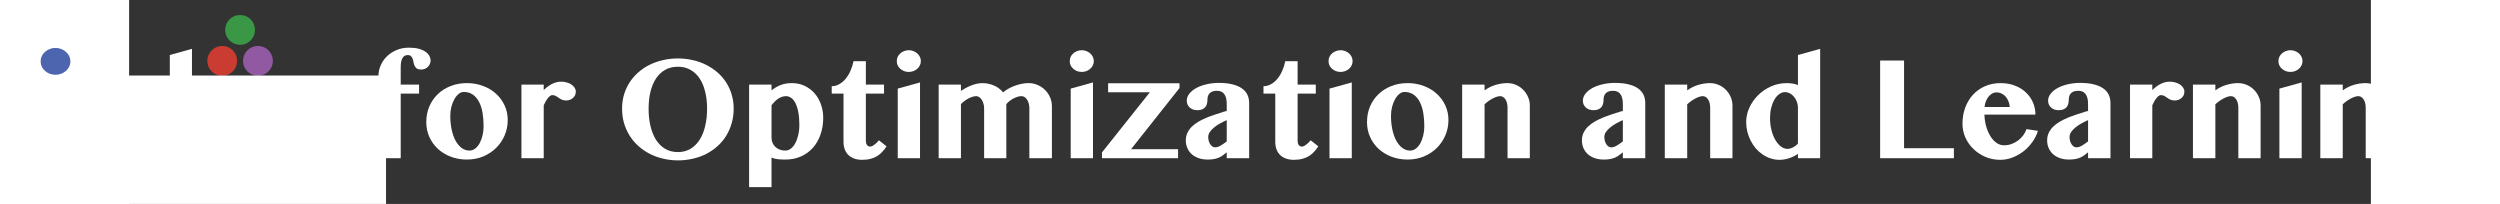 <?xml version="1.0" encoding="UTF-8" standalone="no"?>
<svg
   xmlns:dc="http://purl.org/dc/elements/1.1/"
   xmlns:cc="http://creativecommons.org/ns#"
   xmlns:rdf="http://www.w3.org/1999/02/22-rdf-syntax-ns#"
   xmlns:svg="http://www.w3.org/2000/svg"
   xmlns="http://www.w3.org/2000/svg"
   xmlns:sodipodi="http://sodipodi.sourceforge.net/DTD/sodipodi-0.dtd"
   xmlns:inkscape="http://www.inkscape.org/namespaces/inkscape"
   height="271.142"
   width="3323.803"
   id="svg3009"
   version="1.1"
   viewBox="-22.971 -24.668 551.426 50.164"
   sodipodi:docname="Julia-for-optimization-and-Learning-dark.svg"
   inkscape:version="0.92.5 (2060ec1f9f, 2020-04-08)">
  <rect x="-22.971" y="-24.668" width="551.426" height="50.164" fill="#333333" stroke="none"/>
  <sodipodi:namedview
     pagecolor="#ffffff"
     bordercolor="#666666"
     borderopacity="1"
     objecttolerance="10"
     gridtolerance="10"
     guidetolerance="10"
     inkscape:pageopacity="0"
     inkscape:pageshadow="2"
     inkscape:window-width="2560"
     inkscape:window-height="1336"
     id="namedview25"
     showgrid="false"
     fit-margin-top="0"
     fit-margin-left="0"
     fit-margin-right="0"
     fit-margin-bottom="0"
     inkscape:zoom="0.40894343"
     inkscape:cx="1131.4014"
     inkscape:cy="-57.321831"
     inkscape:window-x="0"
     inkscape:window-y="27"
     inkscape:window-maximized="1"
     inkscape:current-layer="svg3009" />
  <defs
     id="defs2985">
    <style
       id="style2983">.cls-1{fill:#1a1a1a}</style>
  </defs>
  <g
     id="g1398">
    <flowRoot
       transform="matrix(0.185,0,0,0.185,72.642,-127.704)"
       style="font-style:normal;font-variant:normal;font-weight:normal;font-stretch:normal;font-size:40px;line-height:1.25;font-family:'Tamil MN';-inkscape-font-specification:'Tamil MN';letter-spacing:0px;word-spacing:0px;fill:#ffffff;fill-opacity:1;stroke:none;"
       id="flowRoot29"
       xml:space="preserve"><flowRegion
         style="font-style:normal;font-variant:normal;font-weight:normal;font-stretch:normal;font-family:'Tamil MN';-inkscape-font-specification:'Tamil MN';fill:#ffffff;fill-opacity:1;"
         id="flowRegion31"><rect
           style="font-style:normal;font-variant:normal;font-weight:normal;font-stretch:normal;font-family:'Tamil MN';-inkscape-font-specification:'Tamil MN';fill:#ffffff;fill-opacity:1;"
           y="-652.45"
           x="-1289.914"
           height="636.311"
           width="1047.839"
           id="rect33" /></flowRegion><flowPara
         id="flowPara35" /></flowRoot>    <path
       d="M -0.069,-6.039 A 3.657,3.657 0 1 1 3.592,-9.696 3.661,3.661 0 0 1 -0.069,-6.039 Z"
       id="path13-3"
       inkscape:connector-curvature="0"
       style="fill:#ca3c32;stroke-width:0.411" />
    <path
       d="M 8.721,-6.039 A 3.657,3.657 0 1 1 12.382,-9.696 3.661,3.661 0 0 1 8.721,-6.039 Z"
       id="path25-5"
       inkscape:connector-curvature="0"
       style="fill:#9259a3;stroke-width:0.411" />
    <path
       d="m 4.328,-13.653 a 3.657,3.657 0 1 1 3.657,-3.657 3.653,3.653 0 0 1 -3.657,3.657 z"
       id="path31-6"
       inkscape:connector-curvature="0"
       style="fill:#399746;stroke-width:0.411" />
    <flowRoot
       transform="matrix(0.185,0,0,0.185,-94.765,-116.233)"
       style="font-style:normal;font-variant:normal;font-weight:normal;font-stretch:normal;font-size:40px;line-height:1.25;font-family:MN;-inkscape-font-specification:MN;letter-spacing:0px;word-spacing:0px;fill:#ffffff;fill-opacity:1;stroke:none;"
       id="flowRoot1011"
       xml:space="preserve"><flowRegion
         style="fill:#ffffff;fill-opacity:1;"
         id="flowRegion1013"><rect
           style="fill:#ffffff;fill-opacity:1;"
           y="595.389"
           x="70.893"
           height="382.133"
           width="658.79"
           id="rect1015" /></flowRegion><flowPara
         id="flowPara1017" /></flowRoot>    <path
       inkscape:connector-curvature="0"
       id="path1027"
       d="m -44.73,-9.567 q 0,-0.688 0.271,-1.292 0.292,-0.604 0.792,-1.042 0.5,-0.458 1.167,-0.709 0.667,-0.271 1.417,-0.271 0.75,0 1.417,0.271 0.667,0.25 1.167,0.709 0.5,0.438 0.792,1.042 0.292,0.604 0.292,1.292 0,0.688 -0.292,1.292 -0.292,0.604 -0.792,1.042 -0.5,0.438 -1.167,0.709 -0.667,0.25 -1.417,0.25 -0.75,0 -1.417,-0.25 -0.667,-0.271 -1.167,-0.709 -0.5,-0.438 -0.792,-1.042 -0.271,-0.604 -0.271,-1.292 z"
       style="font-style:normal;font-variant:normal;font-weight:normal;font-stretch:normal;font-size:186.667px;line-height:1.25;font-family:'Tamil MN';-inkscape-font-specification:'Tamil MN';letter-spacing:0px;word-spacing:0px;fill:#4d64ae;fill-opacity:1;stroke:none;stroke-width:0.229" />
    <path
       id="path1064"
       d="m -38.282,14.241 q 0,2.411 -0.556,3.878 -0.54,1.484 -1.535,2.293 -0.995,0.826 -2.395,1.096 -1.4,0.287 -3.103,0.287 -1.147,0 -2.04,-0.202 -0.894,-0.185 -1.501,-0.523 -0.607,-0.337 -0.911,-0.793 -0.32,-0.438 -0.32,-0.927 0,-0.86 0.675,-1.433 0.675,-0.573 1.838,-0.573 0.438,0 0.793,0.135 0.337,0.135 0.607,0.337 0.27,0.219 0.489,0.455 0.202,0.253 0.354,0.472 0.388,0.506 0.641,0.675 0.27,0.169 0.489,0.169 0.236,0 0.422,-0.118 0.185,-0.118 0.304,-0.422 0.118,-0.304 0.169,-0.809 0.067,-0.506 0.067,-1.298 V -2.875 l 5.514,-1.518 z"
       style="font-style:normal;font-variant:normal;font-weight:normal;font-stretch:normal;font-size:34.535px;line-height:1.25;font-family:'Tamil MN';-inkscape-font-specification:'Tamil MN';letter-spacing:0px;word-spacing:0px;fill:#ffffff;fill-opacity:1;stroke:none;stroke-width:0.185"
       inkscape:connector-curvature="0" />
    <path
       d="m -28.418,-3.853 v 12.748 q 0,0.54 0.202,1.012 0.219,0.455 0.573,0.793 0.371,0.337 0.843,0.54 0.489,0.202 1.029,0.202 0.304,0 0.691,-0.169 0.388,-0.169 0.776,-0.472 0.405,-0.304 0.776,-0.708 0.388,-0.405 0.691,-0.894 V -3.853 h 5.497 V 14.241 h -5.497 v -1.686 q -1.079,0.927 -2.31,1.484 -1.214,0.54 -2.378,0.54 -1.349,0 -2.513,-0.438 -1.164,-0.455 -2.024,-1.214 -0.86,-0.776 -1.349,-1.804 -0.489,-1.045 -0.489,-2.226 v -12.748 z"
       style="font-style:normal;font-variant:normal;font-weight:normal;font-stretch:normal;font-size:34.535px;line-height:1.25;font-family:'Tamil MN';-inkscape-font-specification:'Tamil MN';letter-spacing:0px;word-spacing:0px;fill:#ffffff;fill-opacity:1;stroke:none;stroke-width:0.185"
       id="path969"
       inkscape:connector-curvature="0" />
    <path
       d="m -7.508,14.241 h -5.447 v -25.379 l 5.447,-1.518 z"
       style="font-style:normal;font-variant:normal;font-weight:normal;font-stretch:normal;font-size:34.535px;line-height:1.25;font-family:'Tamil MN';-inkscape-font-specification:'Tamil MN';letter-spacing:0px;word-spacing:0px;fill:#ffffff;fill-opacity:1;stroke:none;stroke-width:0.185"
       id="path971"
       inkscape:connector-curvature="0" />
    <path
       id="path1068"
       d="m -2.719,-2.875 5.48,-1.518 V 14.241 h -5.48 z"
       style="font-style:normal;font-variant:normal;font-weight:normal;font-stretch:normal;font-size:34.535px;line-height:1.25;font-family:'Tamil MN';-inkscape-font-specification:'Tamil MN';letter-spacing:0px;word-spacing:0px;fill:#ffffff;fill-opacity:1;stroke:none;stroke-width:0.185"
       inkscape:connector-curvature="0" />
    <path
       d="m 16.319,4.882 q -0.793,0.337 -1.602,0.793 -0.809,0.438 -1.467,0.978 -0.658,0.523 -1.079,1.13 -0.405,0.59 -0.405,1.248 0,0.523 0.135,0.995 0.135,0.455 0.371,0.809 0.236,0.337 0.523,0.54 0.304,0.202 0.641,0.202 0.658,0 1.349,-0.405 0.708,-0.422 1.535,-1.045 z m 5.514,9.359 h -5.514 v -1.45 q -0.455,0.388 -0.894,0.708 -0.438,0.32 -0.978,0.573 -0.523,0.236 -1.197,0.371 -0.675,0.135 -1.602,0.135 -1.248,0 -2.26,-0.354 Q 8.394,13.87 7.686,13.246 6.994,12.605 6.623,11.745 6.252,10.885 6.252,9.891 6.252,8.845 6.64,8.019 7.045,7.176 7.719,6.501 8.411,5.827 9.321,5.287 10.249,4.747 11.294,4.309 12.357,3.871 13.486,3.5 14.616,3.129 15.712,2.774 L 16.319,2.64 V 0.835 q 0,-0.86 -0.185,-1.467 -0.169,-0.607 -0.489,-0.978 -0.304,-0.388 -0.759,-0.556 -0.438,-0.169 -0.995,-0.169 -0.658,0 -1.096,0.169 -0.438,0.169 -0.708,0.472 -0.27,0.287 -0.388,0.675 -0.118,0.388 -0.118,0.826 0,0.523 -0.118,0.995 -0.101,0.472 -0.388,0.843 -0.27,0.354 -0.759,0.573 -0.472,0.219 -1.231,0.219 -0.573,0 -1.062,-0.169 Q 7.551,2.083 7.213,1.78 6.876,1.459 6.674,1.038 6.488,0.599 6.488,0.11 q 0,-0.944 0.641,-1.737 0.641,-0.809 1.72,-1.4 1.096,-0.59 2.513,-0.911 1.433,-0.337 3.018,-0.337 1.939,0 3.339,0.354 1.416,0.354 2.327,0.995 0.911,0.641 1.349,1.551 0.438,0.911 0.438,2.04 z"
       style="font-style:normal;font-variant:normal;font-weight:normal;font-stretch:normal;font-size:34.535px;line-height:1.25;font-family:'Tamil MN';-inkscape-font-specification:'Tamil MN';letter-spacing:0px;word-spacing:0px;fill:#ffffff;fill-opacity:1;stroke:none;stroke-width:0.185"
       id="path975"
       inkscape:connector-curvature="0" />
    <path
       d="m 43.839,-3.853 h 4.519 v 2.209 H 43.839 V 14.241 H 38.359 V -1.644 h -3.558 v -2.209 h 3.558 v -2.074 q 0,-1.4 0.556,-2.664 0.556,-1.282 1.551,-2.243 1.012,-0.961 2.378,-1.535 1.383,-0.573 3.035,-0.573 1.383,0 2.395,0.27 1.012,0.27 1.653,0.725 0.641,0.438 0.944,1.012 0.32,0.556 0.32,1.147 0,0.455 -0.185,0.86 -0.169,0.405 -0.489,0.708 -0.32,0.304 -0.742,0.489 -0.422,0.169 -0.927,0.169 -0.691,0 -1.045,-0.253 -0.354,-0.27 -0.54,-0.658 -0.185,-0.405 -0.27,-0.86 -0.067,-0.472 -0.219,-0.86 -0.135,-0.405 -0.405,-0.658 -0.253,-0.27 -0.809,-0.27 -1.72,0 -1.72,2.968 z"
       style="font-style:normal;font-variant:normal;font-weight:normal;font-stretch:normal;font-size:34.535px;line-height:1.25;font-family:'Tamil MN';-inkscape-font-specification:'Tamil MN';letter-spacing:0px;word-spacing:0px;fill:#ffffff;fill-opacity:1;stroke:none;stroke-width:0.185"
       id="path977"
       inkscape:connector-curvature="0" />
    <path
       d="m 60.129,14.578 q -2.158,0 -3.996,-0.708 -1.838,-0.708 -3.17,-1.939 -1.332,-1.248 -2.091,-2.934 -0.742,-1.686 -0.742,-3.626 0,-2.091 0.742,-3.845 0.759,-1.771 2.091,-3.035 1.332,-1.282 3.153,-1.99 1.838,-0.725 3.996,-0.725 2.158,0 3.996,0.708 1.855,0.691 3.187,1.922 1.349,1.231 2.108,2.884 0.759,1.653 0.759,3.558 0,2.007 -0.759,3.777 -0.759,1.771 -2.108,3.103 -1.332,1.315 -3.17,2.091 -1.838,0.759 -3.996,0.759 z m 0.641,-2.209 q 0.759,0 1.383,-0.489 0.641,-0.489 1.096,-1.315 0.455,-0.826 0.708,-1.905 0.27,-1.079 0.27,-2.26 0,-1.737 -0.253,-3.271 -0.253,-1.535 -0.843,-2.681 -0.573,-1.147 -1.518,-1.821 -0.927,-0.675 -2.276,-0.675 -0.641,0 -1.248,0.489 -0.59,0.472 -1.045,1.282 -0.455,0.809 -0.742,1.872 -0.27,1.062 -0.27,2.226 0,1.754 0.32,3.305 0.32,1.551 0.927,2.715 0.624,1.164 1.501,1.855 0.877,0.675 1.99,0.675 z"
       style="font-style:normal;font-variant:normal;font-weight:normal;font-stretch:normal;font-size:34.535px;line-height:1.25;font-family:'Tamil MN';-inkscape-font-specification:'Tamil MN';letter-spacing:0px;word-spacing:0px;fill:#ffffff;fill-opacity:1;stroke:none;stroke-width:0.185"
       id="path979"
       inkscape:connector-curvature="0" />
    <path
       d="M 79.015,14.241 H 73.535 V -3.853 h 5.48 v 1.349 q 0.911,-0.927 2.007,-1.501 1.096,-0.573 2.327,-0.573 0.742,0 1.383,0.202 0.658,0.185 1.13,0.523 0.489,0.337 0.759,0.776 0.287,0.438 0.287,0.944 0,0.489 -0.185,0.894 -0.185,0.388 -0.523,0.675 -0.32,0.287 -0.759,0.455 -0.422,0.152 -0.911,0.152 -0.658,0 -1.079,-0.202 -0.422,-0.202 -0.759,-0.455 -0.337,-0.253 -0.708,-0.455 -0.354,-0.202 -0.877,-0.202 -0.27,0 -0.556,0.219 -0.27,0.202 -0.54,0.556 -0.27,0.337 -0.523,0.793 -0.253,0.455 -0.472,0.927 z"
       style="font-style:normal;font-variant:normal;font-weight:normal;font-stretch:normal;font-size:34.535px;line-height:1.25;font-family:'Tamil MN';-inkscape-font-specification:'Tamil MN';letter-spacing:0px;word-spacing:0px;fill:#ffffff;fill-opacity:1;stroke:none;stroke-width:0.185"
       id="path981"
       inkscape:connector-curvature="0" />
    <path
       d="m 112.016,14.781 q -1.939,0 -3.71,-0.438 -1.771,-0.422 -3.288,-1.214 -1.518,-0.793 -2.766,-1.922 -1.248,-1.13 -2.125,-2.546 -0.877,-1.416 -1.366,-3.069 -0.472,-1.669 -0.472,-3.524 0,-1.821 0.472,-3.44 0.489,-1.636 1.366,-3.002 0.877,-1.366 2.125,-2.462 1.248,-1.113 2.766,-1.872 1.518,-0.759 3.288,-1.164 1.771,-0.422 3.71,-0.422 1.939,0 3.71,0.422 1.771,0.405 3.288,1.18 1.518,0.759 2.765,1.855 1.248,1.096 2.125,2.462 0.877,1.366 1.349,2.985 0.489,1.619 0.489,3.423 0,1.905 -0.489,3.592 -0.472,1.686 -1.349,3.103 -0.877,1.416 -2.125,2.546 -1.248,1.113 -2.765,1.905 -1.518,0.776 -3.288,1.18 -1.771,0.422 -3.71,0.422 z m 0,-2.04 q 1.754,0 3.086,-0.793 1.349,-0.809 2.26,-2.226 0.911,-1.433 1.366,-3.389 0.472,-1.956 0.472,-4.266 0,-2.276 -0.472,-4.165 -0.455,-1.905 -1.366,-3.271 -0.911,-1.366 -2.26,-2.125 -1.332,-0.759 -3.086,-0.759 -1.771,0 -3.12,0.759 -1.349,0.759 -2.26,2.125 -0.894,1.366 -1.366,3.271 -0.455,1.889 -0.455,4.165 0,2.31 0.455,4.266 0.472,1.956 1.366,3.389 0.911,1.416 2.26,2.226 1.349,0.793 3.12,0.793 z"
       style="font-style:normal;font-variant:normal;font-weight:normal;font-stretch:normal;font-size:34.535px;line-height:1.25;font-family:'Tamil MN';-inkscape-font-specification:'Tamil MN';letter-spacing:0px;word-spacing:0px;fill:#ffffff;fill-opacity:1;stroke:none;stroke-width:0.185"
       id="path983"
       inkscape:connector-curvature="0" />
    <path
       d="m 129.536,-3.853 h 5.514 v 1.416 q 0.944,-0.776 2.158,-1.282 1.231,-0.506 2.867,-0.506 1.737,0 3.153,0.691 1.416,0.675 2.428,1.838 1.012,1.164 1.551,2.715 0.556,1.535 0.556,3.271 0,2.226 -0.658,4.115 -0.641,1.872 -1.855,3.255 -1.214,1.366 -2.934,2.142 -1.72,0.776 -3.862,0.776 -1.079,0 -1.872,-0.084 -0.793,-0.084 -1.535,-0.388 v 7.251 h -5.514 z m 5.514,13.052 q 0,0.658 0.236,1.248 0.253,0.573 0.691,1.012 0.455,0.422 1.079,0.675 0.641,0.236 1.4,0.236 0.708,0 1.332,-0.472 0.624,-0.472 1.079,-1.298 0.472,-0.843 0.742,-2.007 0.287,-1.164 0.287,-2.529 0,-1.754 -0.253,-3.069 -0.236,-1.332 -0.675,-2.226 -0.438,-0.894 -1.046,-1.332 -0.607,-0.455 -1.332,-0.455 -0.523,0 -1.012,0.185 -0.489,0.169 -0.944,0.472 -0.438,0.304 -0.843,0.725 -0.405,0.405 -0.742,0.86 z"
       style="font-style:normal;font-variant:normal;font-weight:normal;font-stretch:normal;font-size:34.535px;line-height:1.25;font-family:'Tamil MN';-inkscape-font-specification:'Tamil MN';letter-spacing:0px;word-spacing:0px;fill:#ffffff;fill-opacity:1;stroke:none;stroke-width:0.185"
       id="path985"
       inkscape:connector-curvature="0" />
    <path
       d="m 149.856,-1.644 v -1.821 q 0.978,0 1.838,-0.489 0.877,-0.489 1.568,-1.315 0.708,-0.843 1.197,-1.956 0.506,-1.13 0.759,-2.395 h 3.035 v 5.767 h 4.469 v 2.209 h -4.469 V 10.042 q 0,0.54 0.27,0.944 0.287,0.405 0.776,0.405 0.287,0 0.624,-0.185 0.337,-0.202 0.641,-0.455 0.304,-0.253 0.54,-0.506 0.253,-0.27 0.354,-0.405 l 1.889,1.484 q -0.455,0.708 -1.012,1.315 -0.54,0.607 -1.248,1.062 -0.708,0.438 -1.636,0.691 -0.911,0.253 -2.125,0.253 -1.147,0 -2.007,-0.337 -0.843,-0.32 -1.416,-0.894 -0.573,-0.59 -0.86,-1.4 -0.287,-0.826 -0.287,-1.821 V -1.644 Z"
       style="font-style:normal;font-variant:normal;font-weight:normal;font-stretch:normal;font-size:34.535px;line-height:1.25;font-family:'Tamil MN';-inkscape-font-specification:'Tamil MN';letter-spacing:0px;word-spacing:0px;fill:#ffffff;fill-opacity:1;stroke:none;stroke-width:0.185"
       id="path987"
       inkscape:connector-curvature="0" />
    <path
       d="m 166.095,-2.875 5.48,-1.518 V 14.241 h -5.48 z m -0.236,-6.762 q 0,-0.556 0.219,-1.045 0.236,-0.489 0.641,-0.843 0.405,-0.371 0.944,-0.573 0.54,-0.219 1.147,-0.219 0.607,0 1.147,0.219 0.54,0.202 0.944,0.573 0.405,0.354 0.641,0.843 0.236,0.489 0.236,1.045 0,0.556 -0.236,1.045 -0.236,0.489 -0.641,0.843 -0.405,0.354 -0.944,0.573 -0.54,0.202 -1.147,0.202 -0.607,0 -1.147,-0.202 -0.54,-0.219 -0.944,-0.573 -0.405,-0.354 -0.641,-0.843 -0.219,-0.489 -0.219,-1.045 z"
       style="font-style:normal;font-variant:normal;font-weight:normal;font-stretch:normal;font-size:34.535px;line-height:1.25;font-family:'Tamil MN';-inkscape-font-specification:'Tamil MN';letter-spacing:0px;word-spacing:0px;fill:#ffffff;fill-opacity:1;stroke:none;stroke-width:0.185"
       id="path989"
       inkscape:connector-curvature="0" />
    <path
       d="m 198.472,1.948 q 0,-0.607 -0.152,-1.147 -0.135,-0.54 -0.405,-0.944 -0.253,-0.405 -0.607,-0.641 -0.354,-0.236 -0.776,-0.236 -0.472,0 -0.995,0.169 -0.506,0.152 -1.012,0.422 -0.489,0.27 -0.944,0.624 -0.455,0.354 -0.776,0.759 V 14.241 H 187.342 V 1.948 q 0,-0.607 -0.169,-1.147 -0.152,-0.54 -0.422,-0.944 -0.27,-0.405 -0.624,-0.641 -0.354,-0.236 -0.725,-0.236 -0.438,0 -0.944,0.169 -0.506,0.152 -1.012,0.422 -0.489,0.27 -0.961,0.624 -0.472,0.354 -0.843,0.759 V 14.241 h -5.48 V -3.853 h 5.48 v 1.551 q 1.298,-0.877 2.681,-1.4 1.383,-0.523 2.664,-0.523 0.708,0 1.433,0.169 0.725,0.152 1.383,0.438 0.675,0.287 1.231,0.725 0.573,0.422 0.961,0.944 0.624,-0.506 1.366,-0.927 0.759,-0.422 1.568,-0.708 0.826,-0.304 1.669,-0.472 0.86,-0.169 1.703,-0.169 1.164,0 2.192,0.455 1.045,0.438 1.821,1.214 0.793,0.776 1.248,1.821 0.455,1.045 0.455,2.243 V 14.241 h -5.548 z"
       style="font-style:normal;font-variant:normal;font-weight:normal;font-stretch:normal;font-size:34.535px;line-height:1.25;font-family:'Tamil MN';-inkscape-font-specification:'Tamil MN';letter-spacing:0px;word-spacing:0px;fill:#ffffff;fill-opacity:1;stroke:none;stroke-width:0.185"
       id="path991"
       inkscape:connector-curvature="0" />
    <path
       d="m 208.64,-2.875 5.48,-1.518 V 14.241 h -5.48 z m -0.236,-6.762 q 0,-0.556 0.219,-1.045 0.236,-0.489 0.641,-0.843 0.405,-0.371 0.944,-0.573 0.54,-0.219 1.147,-0.219 0.607,0 1.147,0.219 0.54,0.202 0.944,0.573 0.405,0.354 0.641,0.843 0.236,0.489 0.236,1.045 0,0.556 -0.236,1.045 -0.236,0.489 -0.641,0.843 -0.405,0.354 -0.944,0.573 -0.54,0.202 -1.147,0.202 -0.607,0 -1.147,-0.202 -0.54,-0.219 -0.944,-0.573 -0.405,-0.354 -0.641,-0.843 -0.219,-0.489 -0.219,-1.045 z"
       style="font-style:normal;font-variant:normal;font-weight:normal;font-stretch:normal;font-size:34.535px;line-height:1.25;font-family:'Tamil MN';-inkscape-font-specification:'Tamil MN';letter-spacing:0px;word-spacing:0px;fill:#ffffff;fill-opacity:1;stroke:none;stroke-width:0.185"
       id="path993"
       inkscape:connector-curvature="0" />
    <path
       d="m 216.329,12.825 11.787,-14.806 h -10.269 v -2.209 h 17.554 v 1.18 L 223.479,12.032 h 11.568 v 2.209 H 216.329 Z"
       style="font-style:normal;font-variant:normal;font-weight:normal;font-stretch:normal;font-size:34.535px;line-height:1.25;font-family:'Tamil MN';-inkscape-font-specification:'Tamil MN';letter-spacing:0px;word-spacing:0px;fill:#ffffff;fill-opacity:1;stroke:none;stroke-width:0.185"
       id="path995"
       inkscape:connector-curvature="0" />
    <path
       d="m 247.02,4.882 q -0.793,0.337 -1.602,0.793 -0.809,0.438 -1.467,0.978 -0.658,0.523 -1.079,1.13 -0.405,0.59 -0.405,1.248 0,0.523 0.135,0.995 0.135,0.455 0.371,0.809 0.236,0.337 0.523,0.54 0.304,0.202 0.641,0.202 0.658,0 1.349,-0.405 0.708,-0.422 1.535,-1.045 z m 5.514,9.359 h -5.514 v -1.45 q -0.455,0.388 -0.894,0.708 -0.438,0.32 -0.978,0.573 -0.523,0.236 -1.197,0.371 -0.675,0.135 -1.602,0.135 -1.248,0 -2.26,-0.354 -0.995,-0.354 -1.703,-0.978 -0.691,-0.641 -1.062,-1.501 -0.371,-0.86 -0.371,-1.855 0,-1.045 0.388,-1.872 0.405,-0.843 1.079,-1.518 0.691,-0.675 1.602,-1.214 0.927,-0.54 1.973,-0.978 1.062,-0.438 2.192,-0.809 1.13,-0.371 2.226,-0.725 l 0.607,-0.135 V 0.835 q 0,-0.86 -0.185,-1.467 -0.169,-0.607 -0.489,-0.978 -0.304,-0.388 -0.759,-0.556 -0.438,-0.169 -0.995,-0.169 -0.658,0 -1.096,0.169 -0.438,0.169 -0.708,0.472 -0.27,0.287 -0.388,0.675 -0.118,0.388 -0.118,0.826 0,0.523 -0.118,0.995 -0.101,0.472 -0.388,0.843 -0.27,0.354 -0.759,0.573 -0.472,0.219 -1.231,0.219 -0.573,0 -1.062,-0.169 -0.472,-0.185 -0.809,-0.489 -0.337,-0.32 -0.54,-0.742 -0.185,-0.438 -0.185,-0.927 0,-0.944 0.641,-1.737 0.641,-0.809 1.72,-1.4 1.096,-0.59 2.513,-0.911 1.433,-0.337 3.018,-0.337 1.939,0 3.339,0.354 1.416,0.354 2.327,0.995 0.911,0.641 1.349,1.551 0.438,0.911 0.438,2.04 z"
       style="font-style:normal;font-variant:normal;font-weight:normal;font-stretch:normal;font-size:34.535px;line-height:1.25;font-family:'Tamil MN';-inkscape-font-specification:'Tamil MN';letter-spacing:0px;word-spacing:0px;fill:#ffffff;fill-opacity:1;stroke:none;stroke-width:0.185"
       id="path997"
       inkscape:connector-curvature="0" />
    <path
       d="m 256.058,-1.644 v -1.821 q 0.978,0 1.838,-0.489 0.877,-0.489 1.568,-1.315 0.708,-0.843 1.197,-1.956 0.506,-1.13 0.759,-2.395 h 3.035 v 5.767 h 4.469 v 2.209 h -4.469 V 10.042 q 0,0.54 0.27,0.944 0.287,0.405 0.776,0.405 0.287,0 0.624,-0.185 0.337,-0.202 0.641,-0.455 0.304,-0.253 0.54,-0.506 0.253,-0.27 0.354,-0.405 l 1.889,1.484 q -0.455,0.708 -1.012,1.315 -0.54,0.607 -1.248,1.062 -0.708,0.438 -1.636,0.691 -0.911,0.253 -2.125,0.253 -1.147,0 -2.007,-0.337 -0.843,-0.32 -1.416,-0.894 -0.573,-0.59 -0.86,-1.4 -0.287,-0.826 -0.287,-1.821 V -1.644 Z"
       style="font-style:normal;font-variant:normal;font-weight:normal;font-stretch:normal;font-size:34.535px;line-height:1.25;font-family:'Tamil MN';-inkscape-font-specification:'Tamil MN';letter-spacing:0px;word-spacing:0px;fill:#ffffff;fill-opacity:1;stroke:none;stroke-width:0.185"
       id="path999"
       inkscape:connector-curvature="0" />
    <path
       d="m 272.297,-2.875 5.48,-1.518 V 14.241 H 272.297 Z m -0.236,-6.762 q 0,-0.556 0.219,-1.045 0.236,-0.489 0.641,-0.843 0.405,-0.371 0.944,-0.573 0.54,-0.219 1.147,-0.219 0.607,0 1.147,0.219 0.54,0.202 0.944,0.573 0.405,0.354 0.641,0.843 0.236,0.489 0.236,1.045 0,0.556 -0.236,1.045 -0.236,0.489 -0.641,0.843 -0.405,0.354 -0.944,0.573 -0.54,0.202 -1.147,0.202 -0.607,0 -1.147,-0.202 -0.54,-0.219 -0.944,-0.573 -0.405,-0.354 -0.641,-0.843 -0.219,-0.489 -0.219,-1.045 z"
       style="font-style:normal;font-variant:normal;font-weight:normal;font-stretch:normal;font-size:34.535px;line-height:1.25;font-family:'Tamil MN';-inkscape-font-specification:'Tamil MN';letter-spacing:0px;word-spacing:0px;fill:#ffffff;fill-opacity:1;stroke:none;stroke-width:0.185"
       id="path1001"
       inkscape:connector-curvature="0" />
    <path
       d="m 291.521,14.578 q -2.158,0 -3.996,-0.708 -1.838,-0.708 -3.17,-1.939 -1.332,-1.248 -2.091,-2.934 -0.742,-1.686 -0.742,-3.626 0,-2.091 0.742,-3.845 0.759,-1.771 2.091,-3.035 1.332,-1.282 3.153,-1.99 1.838,-0.725 3.996,-0.725 2.158,0 3.996,0.708 1.855,0.691 3.187,1.922 1.349,1.231 2.108,2.884 0.759,1.653 0.759,3.558 0,2.007 -0.759,3.777 -0.759,1.771 -2.108,3.103 -1.332,1.315 -3.17,2.091 -1.838,0.759 -3.996,0.759 z m 0.641,-2.209 q 0.759,0 1.383,-0.489 0.641,-0.489 1.096,-1.315 0.455,-0.826 0.708,-1.905 0.27,-1.079 0.27,-2.26 0,-1.737 -0.253,-3.271 -0.253,-1.535 -0.843,-2.681 -0.573,-1.147 -1.518,-1.821 -0.927,-0.675 -2.276,-0.675 -0.641,0 -1.248,0.489 -0.59,0.472 -1.046,1.282 -0.455,0.809 -0.742,1.872 -0.27,1.062 -0.27,2.226 0,1.754 0.32,3.305 0.32,1.551 0.927,2.715 0.624,1.164 1.501,1.855 0.877,0.675 1.99,0.675 z"
       style="font-style:normal;font-variant:normal;font-weight:normal;font-stretch:normal;font-size:34.535px;line-height:1.25;font-family:'Tamil MN';-inkscape-font-specification:'Tamil MN';letter-spacing:0px;word-spacing:0px;fill:#ffffff;fill-opacity:1;stroke:none;stroke-width:0.185"
       id="path1003"
       inkscape:connector-curvature="0" />
    <path
       d="m 316.09,1.847 q 0,-0.691 -0.152,-1.231 -0.152,-0.54 -0.405,-0.894 -0.253,-0.371 -0.59,-0.556 -0.32,-0.185 -0.675,-0.185 -0.354,0 -0.826,0.152 -0.455,0.135 -0.961,0.405 -0.506,0.253 -1.029,0.624 -0.523,0.371 -1.012,0.826 V 14.241 h -5.514 V -3.853 h 5.514 v 1.416 q 1.265,-0.927 2.715,-1.349 1.45,-0.438 2.9,-0.438 1.113,0 2.108,0.438 1.012,0.422 1.754,1.18 0.759,0.742 1.197,1.754 0.455,0.995 0.455,2.142 V 14.241 h -5.48 z"
       style="font-style:normal;font-variant:normal;font-weight:normal;font-stretch:normal;font-size:34.535px;line-height:1.25;font-family:'Tamil MN';-inkscape-font-specification:'Tamil MN';letter-spacing:0px;word-spacing:0px;fill:#ffffff;fill-opacity:1;stroke:none;stroke-width:0.185"
       id="path1005"
       inkscape:connector-curvature="0" />
    <path
       d="m 344.453,4.882 q -0.793,0.337 -1.602,0.793 -0.809,0.438 -1.467,0.978 -0.658,0.523 -1.079,1.13 -0.405,0.59 -0.405,1.248 0,0.523 0.135,0.995 0.135,0.455 0.371,0.809 0.236,0.337 0.523,0.54 0.304,0.202 0.641,0.202 0.658,0 1.349,-0.405 0.708,-0.422 1.535,-1.045 z m 5.514,9.359 h -5.514 v -1.45 q -0.455,0.388 -0.894,0.708 -0.438,0.32 -0.978,0.573 -0.523,0.236 -1.197,0.371 -0.675,0.135 -1.602,0.135 -1.248,0 -2.26,-0.354 -0.995,-0.354 -1.703,-0.978 -0.691,-0.641 -1.062,-1.501 -0.371,-0.86 -0.371,-1.855 0,-1.045 0.388,-1.872 0.405,-0.843 1.079,-1.518 0.691,-0.675 1.602,-1.214 0.927,-0.54 1.973,-0.978 1.062,-0.438 2.192,-0.809 1.13,-0.371 2.226,-0.725 l 0.607,-0.135 V 0.835 q 0,-0.86 -0.185,-1.467 -0.169,-0.607 -0.489,-0.978 -0.304,-0.388 -0.759,-0.556 -0.438,-0.169 -0.995,-0.169 -0.658,0 -1.096,0.169 -0.438,0.169 -0.708,0.472 -0.27,0.287 -0.388,0.675 -0.118,0.388 -0.118,0.826 0,0.523 -0.118,0.995 -0.101,0.472 -0.388,0.843 -0.27,0.354 -0.759,0.573 -0.472,0.219 -1.231,0.219 -0.573,0 -1.062,-0.169 -0.472,-0.185 -0.809,-0.489 -0.337,-0.32 -0.54,-0.742 -0.185,-0.438 -0.185,-0.927 0,-0.944 0.641,-1.737 0.641,-0.809 1.72,-1.4 1.096,-0.59 2.513,-0.911 1.433,-0.337 3.018,-0.337 1.939,0 3.339,0.354 1.416,0.354 2.327,0.995 0.911,0.641 1.349,1.551 0.438,0.911 0.438,2.04 z"
       style="font-style:normal;font-variant:normal;font-weight:normal;font-stretch:normal;font-size:34.535px;line-height:1.25;font-family:'Tamil MN';-inkscape-font-specification:'Tamil MN';letter-spacing:0px;word-spacing:0px;fill:#ffffff;fill-opacity:1;stroke:none;stroke-width:0.185"
       id="path1007"
       inkscape:connector-curvature="0" />
    <path
       d="m 365.936,1.847 q 0,-0.691 -0.152,-1.231 -0.152,-0.54 -0.405,-0.894 -0.253,-0.371 -0.59,-0.556 -0.32,-0.185 -0.675,-0.185 -0.354,0 -0.826,0.152 -0.455,0.135 -0.961,0.405 -0.506,0.253 -1.029,0.624 -0.523,0.371 -1.012,0.826 V 14.241 h -5.514 V -3.853 h 5.514 v 1.416 q 1.265,-0.927 2.715,-1.349 1.45,-0.438 2.9,-0.438 1.113,0 2.108,0.438 1.012,0.422 1.754,1.18 0.759,0.742 1.197,1.754 0.455,0.995 0.455,2.142 V 14.241 h -5.48 z"
       style="font-style:normal;font-variant:normal;font-weight:normal;font-stretch:normal;font-size:34.535px;line-height:1.25;font-family:'Tamil MN';-inkscape-font-specification:'Tamil MN';letter-spacing:0px;word-spacing:0px;fill:#ffffff;fill-opacity:1;stroke:none;stroke-width:0.185"
       id="path1009"
       inkscape:connector-curvature="0" />
    <path
       d="m 387.521,13.179 q -0.995,0.691 -2.192,1.079 -1.197,0.388 -2.344,0.388 -1.147,0 -2.192,-0.354 -1.046,-0.337 -1.956,-0.961 -0.911,-0.624 -1.669,-1.484 -0.742,-0.877 -1.265,-1.905 -0.523,-1.029 -0.826,-2.192 -0.287,-1.164 -0.287,-2.378 0,-1.821 0.776,-3.541 0.793,-1.72 2.142,-3.069 1.349,-1.349 3.153,-2.158 1.821,-0.826 3.895,-0.826 0.793,0 1.501,0.118 0.708,0.118 1.265,0.354 v -7.386 l 5.464,-1.518 V 14.241 h -5.464 z m 0,-11.264 q 0,-0.877 -0.287,-1.602 -0.27,-0.725 -0.725,-1.231 -0.438,-0.523 -1.012,-0.809 -0.556,-0.287 -1.13,-0.287 -0.759,0 -1.433,0.489 -0.675,0.472 -1.18,1.332 -0.506,0.86 -0.809,2.04 -0.287,1.18 -0.287,2.563 0,1.501 0.337,2.867 0.337,1.366 0.927,2.411 0.59,1.029 1.366,1.653 0.776,0.607 1.669,0.607 0.304,0 0.658,-0.084 0.354,-0.101 0.691,-0.27 0.354,-0.185 0.658,-0.422 0.32,-0.253 0.556,-0.54 z"
       style="font-style:normal;font-variant:normal;font-weight:normal;font-stretch:normal;font-size:34.535px;line-height:1.25;font-family:'Tamil MN';-inkscape-font-specification:'Tamil MN';letter-spacing:0px;word-spacing:0px;fill:#ffffff;fill-opacity:1;stroke:none;stroke-width:0.185"
       id="path1011"
       inkscape:connector-curvature="0" />
    <path
       d="m 407.739,-9.772 h 5.885 V 11.779 h 12.259 v 2.462 h -18.144 z"
       style="font-style:normal;font-variant:normal;font-weight:normal;font-stretch:normal;font-size:34.535px;line-height:1.25;font-family:'Tamil MN';-inkscape-font-specification:'Tamil MN';letter-spacing:0px;word-spacing:0px;fill:#ffffff;fill-opacity:1;stroke:none;stroke-width:0.185"
       id="path1013"
       inkscape:connector-curvature="0" />
    <path
       d="m 437.3,14.646 q -1.939,0 -3.642,-0.708 -1.686,-0.725 -2.951,-1.939 -1.265,-1.214 -1.99,-2.816 -0.725,-1.619 -0.725,-3.406 0,-2.142 0.675,-3.963 0.675,-1.838 1.905,-3.17 1.231,-1.349 2.968,-2.108 1.737,-0.759 3.862,-0.759 1.889,0 3.457,0.607 1.585,0.59 2.698,1.653 1.13,1.045 1.754,2.462 0.624,1.4 0.624,3.018 h -12.546 q 0.051,1.501 0.422,2.867 0.388,1.366 1.029,2.411 0.641,1.045 1.501,1.669 0.86,0.607 1.905,0.607 0.911,0 1.787,-0.304 0.877,-0.32 1.619,-0.86 0.742,-0.556 1.282,-1.282 0.54,-0.725 0.793,-1.535 l 2.816,0.422 q -0.422,1.467 -1.366,2.766 -0.927,1.298 -2.175,2.276 -1.248,0.961 -2.732,1.535 -1.467,0.556 -2.968,0.556 z m 2.327,-13.001 q -0.068,-0.809 -0.354,-1.467 -0.27,-0.658 -0.708,-1.13 -0.422,-0.472 -0.995,-0.725 -0.556,-0.27 -1.214,-0.27 -0.506,0 -0.995,0.253 -0.489,0.253 -0.894,0.725 -0.405,0.472 -0.691,1.147 -0.27,0.658 -0.354,1.467 z"
       style="font-style:normal;font-variant:normal;font-weight:normal;font-stretch:normal;font-size:34.535px;line-height:1.25;font-family:'Tamil MN';-inkscape-font-specification:'Tamil MN';letter-spacing:0px;word-spacing:0px;fill:#ffffff;fill-opacity:1;stroke:none;stroke-width:0.185"
       id="path1015"
       inkscape:connector-curvature="0" />
    <path
       d="m 458.884,4.882 q -0.793,0.337 -1.602,0.793 -0.809,0.438 -1.467,0.978 -0.658,0.523 -1.079,1.13 -0.405,0.59 -0.405,1.248 0,0.523 0.135,0.995 0.135,0.455 0.371,0.809 0.236,0.337 0.523,0.54 0.304,0.202 0.641,0.202 0.658,0 1.349,-0.405 0.708,-0.422 1.535,-1.045 z m 5.514,9.359 h -5.514 v -1.45 q -0.455,0.388 -0.894,0.708 -0.438,0.32 -0.978,0.573 -0.523,0.236 -1.197,0.371 -0.675,0.135 -1.602,0.135 -1.248,0 -2.26,-0.354 -0.995,-0.354 -1.703,-0.978 -0.691,-0.641 -1.062,-1.501 -0.371,-0.86 -0.371,-1.855 0,-1.045 0.388,-1.872 0.405,-0.843 1.079,-1.518 0.691,-0.675 1.602,-1.214 0.927,-0.54 1.973,-0.978 1.062,-0.438 2.192,-0.809 1.13,-0.371 2.226,-0.725 l 0.607,-0.135 V 0.835 q 0,-0.86 -0.185,-1.467 -0.169,-0.607 -0.489,-0.978 -0.304,-0.388 -0.759,-0.556 -0.438,-0.169 -0.995,-0.169 -0.658,0 -1.096,0.169 -0.438,0.169 -0.708,0.472 -0.27,0.287 -0.388,0.675 -0.118,0.388 -0.118,0.826 0,0.523 -0.118,0.995 -0.101,0.472 -0.388,0.843 -0.27,0.354 -0.759,0.573 -0.472,0.219 -1.231,0.219 -0.573,0 -1.062,-0.169 -0.472,-0.185 -0.809,-0.489 -0.337,-0.32 -0.54,-0.742 -0.185,-0.438 -0.185,-0.927 0,-0.944 0.641,-1.737 0.641,-0.809 1.72,-1.4 1.096,-0.59 2.513,-0.911 1.433,-0.337 3.018,-0.337 1.939,0 3.339,0.354 1.416,0.354 2.327,0.995 0.911,0.641 1.349,1.551 0.438,0.911 0.438,2.04 z"
       style="font-style:normal;font-variant:normal;font-weight:normal;font-stretch:normal;font-size:34.535px;line-height:1.25;font-family:'Tamil MN';-inkscape-font-specification:'Tamil MN';letter-spacing:0px;word-spacing:0px;fill:#ffffff;fill-opacity:1;stroke:none;stroke-width:0.185"
       id="path1017"
       inkscape:connector-curvature="0" />
    <path
       d="m 474.685,14.241 h -5.48 V -3.853 h 5.48 v 1.349 q 0.911,-0.927 2.007,-1.501 1.096,-0.573 2.327,-0.573 0.742,0 1.383,0.202 0.658,0.185 1.13,0.523 0.489,0.337 0.759,0.776 0.287,0.438 0.287,0.944 0,0.489 -0.185,0.894 -0.185,0.388 -0.523,0.675 -0.32,0.287 -0.759,0.455 -0.422,0.152 -0.911,0.152 -0.658,0 -1.079,-0.202 -0.422,-0.202 -0.759,-0.455 -0.337,-0.253 -0.708,-0.455 -0.354,-0.202 -0.877,-0.202 -0.27,0 -0.556,0.219 -0.27,0.202 -0.54,0.556 -0.27,0.337 -0.523,0.793 -0.253,0.455 -0.472,0.927 z"
       style="font-style:normal;font-variant:normal;font-weight:normal;font-stretch:normal;font-size:34.535px;line-height:1.25;font-family:'Tamil MN';-inkscape-font-specification:'Tamil MN';letter-spacing:0px;word-spacing:0px;fill:#ffffff;fill-opacity:1;stroke:none;stroke-width:0.185"
       id="path1019"
       inkscape:connector-curvature="0" />
    <path
       d="m 495.847,1.847 q 0,-0.691 -0.152,-1.231 -0.152,-0.54 -0.405,-0.894 -0.253,-0.371 -0.59,-0.556 -0.32,-0.185 -0.675,-0.185 -0.354,0 -0.826,0.152 -0.455,0.135 -0.961,0.405 -0.506,0.253 -1.029,0.624 -0.523,0.371 -1.012,0.826 V 14.241 h -5.514 V -3.853 h 5.514 v 1.416 q 1.265,-0.927 2.715,-1.349 1.45,-0.438 2.9,-0.438 1.113,0 2.108,0.438 1.012,0.422 1.754,1.18 0.759,0.742 1.197,1.754 0.455,0.995 0.455,2.142 V 14.241 h -5.48 z"
       style="font-style:normal;font-variant:normal;font-weight:normal;font-stretch:normal;font-size:34.535px;line-height:1.25;font-family:'Tamil MN';-inkscape-font-specification:'Tamil MN';letter-spacing:0px;word-spacing:0px;fill:#ffffff;fill-opacity:1;stroke:none;stroke-width:0.185"
       id="path1021"
       inkscape:connector-curvature="0" />
    <path
       d="m 505.948,-2.875 5.48,-1.518 V 14.241 h -5.48 z m -0.236,-6.762 q 0,-0.556 0.219,-1.045 0.236,-0.489 0.641,-0.843 0.405,-0.371 0.944,-0.573 0.54,-0.219 1.147,-0.219 0.607,0 1.147,0.219 0.54,0.202 0.944,0.573 0.405,0.354 0.641,0.843 0.236,0.489 0.236,1.045 0,0.556 -0.236,1.045 -0.236,0.489 -0.641,0.843 -0.405,0.354 -0.944,0.573 -0.54,0.202 -1.147,0.202 -0.607,0 -1.147,-0.202 -0.54,-0.219 -0.944,-0.573 -0.405,-0.354 -0.641,-0.843 -0.219,-0.489 -0.219,-1.045 z"
       style="font-style:normal;font-variant:normal;font-weight:normal;font-stretch:normal;font-size:34.535px;line-height:1.25;font-family:'Tamil MN';-inkscape-font-specification:'Tamil MN';letter-spacing:0px;word-spacing:0px;fill:#ffffff;fill-opacity:1;stroke:none;stroke-width:0.185"
       id="path1023"
       inkscape:connector-curvature="0" />
    <path
       d="m 527.179,1.847 q 0,-0.691 -0.152,-1.231 -0.152,-0.54 -0.405,-0.894 -0.253,-0.371 -0.59,-0.556 -0.32,-0.185 -0.675,-0.185 -0.354,0 -0.826,0.152 -0.455,0.135 -0.961,0.405 -0.506,0.253 -1.029,0.624 -0.523,0.371 -1.012,0.826 V 14.241 H 516.015 V -3.853 h 5.514 v 1.416 q 1.265,-0.927 2.715,-1.349 1.45,-0.438 2.9,-0.438 1.113,0 2.108,0.438 1.012,0.422 1.754,1.18 0.759,0.742 1.197,1.754 0.455,0.995 0.455,2.142 V 14.241 h -5.48 z"
       style="font-style:normal;font-variant:normal;font-weight:normal;font-stretch:normal;font-size:34.535px;line-height:1.25;font-family:'Tamil MN';-inkscape-font-specification:'Tamil MN';letter-spacing:0px;word-spacing:0px;fill:#ffffff;fill-opacity:1;stroke:none;stroke-width:0.185"
       id="path1025"
       inkscape:connector-curvature="0" />
    <path
       d="m 556.891,-2.655 v 1.905 h -3.322 q 0.438,0.675 0.708,1.45 0.27,0.776 0.27,1.686 0,1.501 -0.691,2.681 -0.675,1.18 -1.905,1.99 -1.231,0.809 -2.951,1.248 -1.703,0.422 -3.777,0.422 -0.59,0 -1.231,-0.067 -0.641,-0.084 -1.164,-0.185 -0.354,0.287 -0.573,0.691 -0.202,0.388 -0.202,0.826 0,0.135 0.068,0.253 0.084,0.118 0.371,0.236 0.287,0.101 0.826,0.202 0.556,0.084 1.484,0.169 0.927,0.084 2.31,0.169 1.4,0.067 3.356,0.135 1.804,0.067 3.035,0.388 1.231,0.304 1.973,0.826 0.759,0.506 1.079,1.214 0.337,0.691 0.337,1.551 0,1.518 -0.809,2.749 -0.809,1.231 -2.327,2.091 -1.518,0.86 -3.71,1.332 -2.192,0.472 -4.941,0.472 -2.479,0 -4.334,-0.27 -1.855,-0.253 -3.103,-0.742 -1.231,-0.472 -1.855,-1.147 -0.607,-0.675 -0.607,-1.501 0,-0.607 0.354,-1.197 0.354,-0.59 0.911,-1.18 0.573,-0.573 1.282,-1.13 0.725,-0.556 1.467,-1.113 -1.046,-0.354 -1.686,-0.877 -0.624,-0.54 -0.624,-1.214 0,-0.472 0.287,-0.978 0.287,-0.506 0.776,-0.995 0.506,-0.489 1.164,-0.927 0.658,-0.438 1.416,-0.776 -0.894,-0.405 -1.602,-0.894 -0.708,-0.489 -1.214,-1.113 -0.489,-0.624 -0.759,-1.4 -0.27,-0.776 -0.27,-1.754 0,-1.535 0.675,-2.732 0.691,-1.197 1.889,-2.024 1.197,-0.826 2.816,-1.248 1.636,-0.422 3.524,-0.422 0.894,0 1.754,0.101 0.877,0.084 1.636,0.253 0.759,0.169 1.349,0.388 0.607,0.202 0.961,0.455 z M 549.808,14.46 q -1.231,0 -2.462,-0.051 -1.231,-0.034 -2.344,-0.101 -1.096,-0.067 -1.99,-0.135 -0.894,-0.084 -1.45,-0.152 -0.59,0.472 -0.911,1.147 -0.304,0.691 -0.304,1.349 0,0.506 0.388,0.961 0.388,0.472 1.164,0.826 0.776,0.354 1.922,0.556 1.164,0.219 2.698,0.219 1.669,0 2.985,-0.253 1.315,-0.236 2.226,-0.624 0.927,-0.388 1.4,-0.877 0.489,-0.489 0.489,-0.978 0,-0.489 -0.27,-0.86 -0.27,-0.354 -0.776,-0.59 -0.489,-0.219 -1.197,-0.337 -0.691,-0.101 -1.568,-0.101 z m -3.963,-7.167 q 0.607,0 1.164,-0.337 0.573,-0.337 1.012,-0.911 0.455,-0.573 0.708,-1.298 0.27,-0.742 0.27,-1.535 0,-1.164 -0.304,-2.192 -0.304,-1.029 -0.826,-1.787 -0.523,-0.776 -1.214,-1.214 -0.691,-0.455 -1.467,-0.455 -0.742,0 -1.265,0.354 -0.523,0.354 -0.877,0.961 -0.337,0.59 -0.506,1.383 -0.152,0.793 -0.152,1.686 0,1.079 0.236,2.057 0.253,0.961 0.708,1.703 0.455,0.725 1.096,1.164 0.641,0.422 1.416,0.422 z"
       style="font-style:normal;font-variant:normal;font-weight:normal;font-stretch:normal;font-size:34.535px;line-height:1.25;font-family:'Tamil MN';-inkscape-font-specification:'Tamil MN';letter-spacing:0px;word-spacing:0px;fill:#ffffff;fill-opacity:1;stroke:none;stroke-width:0.185"
       id="path1028"
       inkscape:connector-curvature="0" />
  </g>
</svg>

